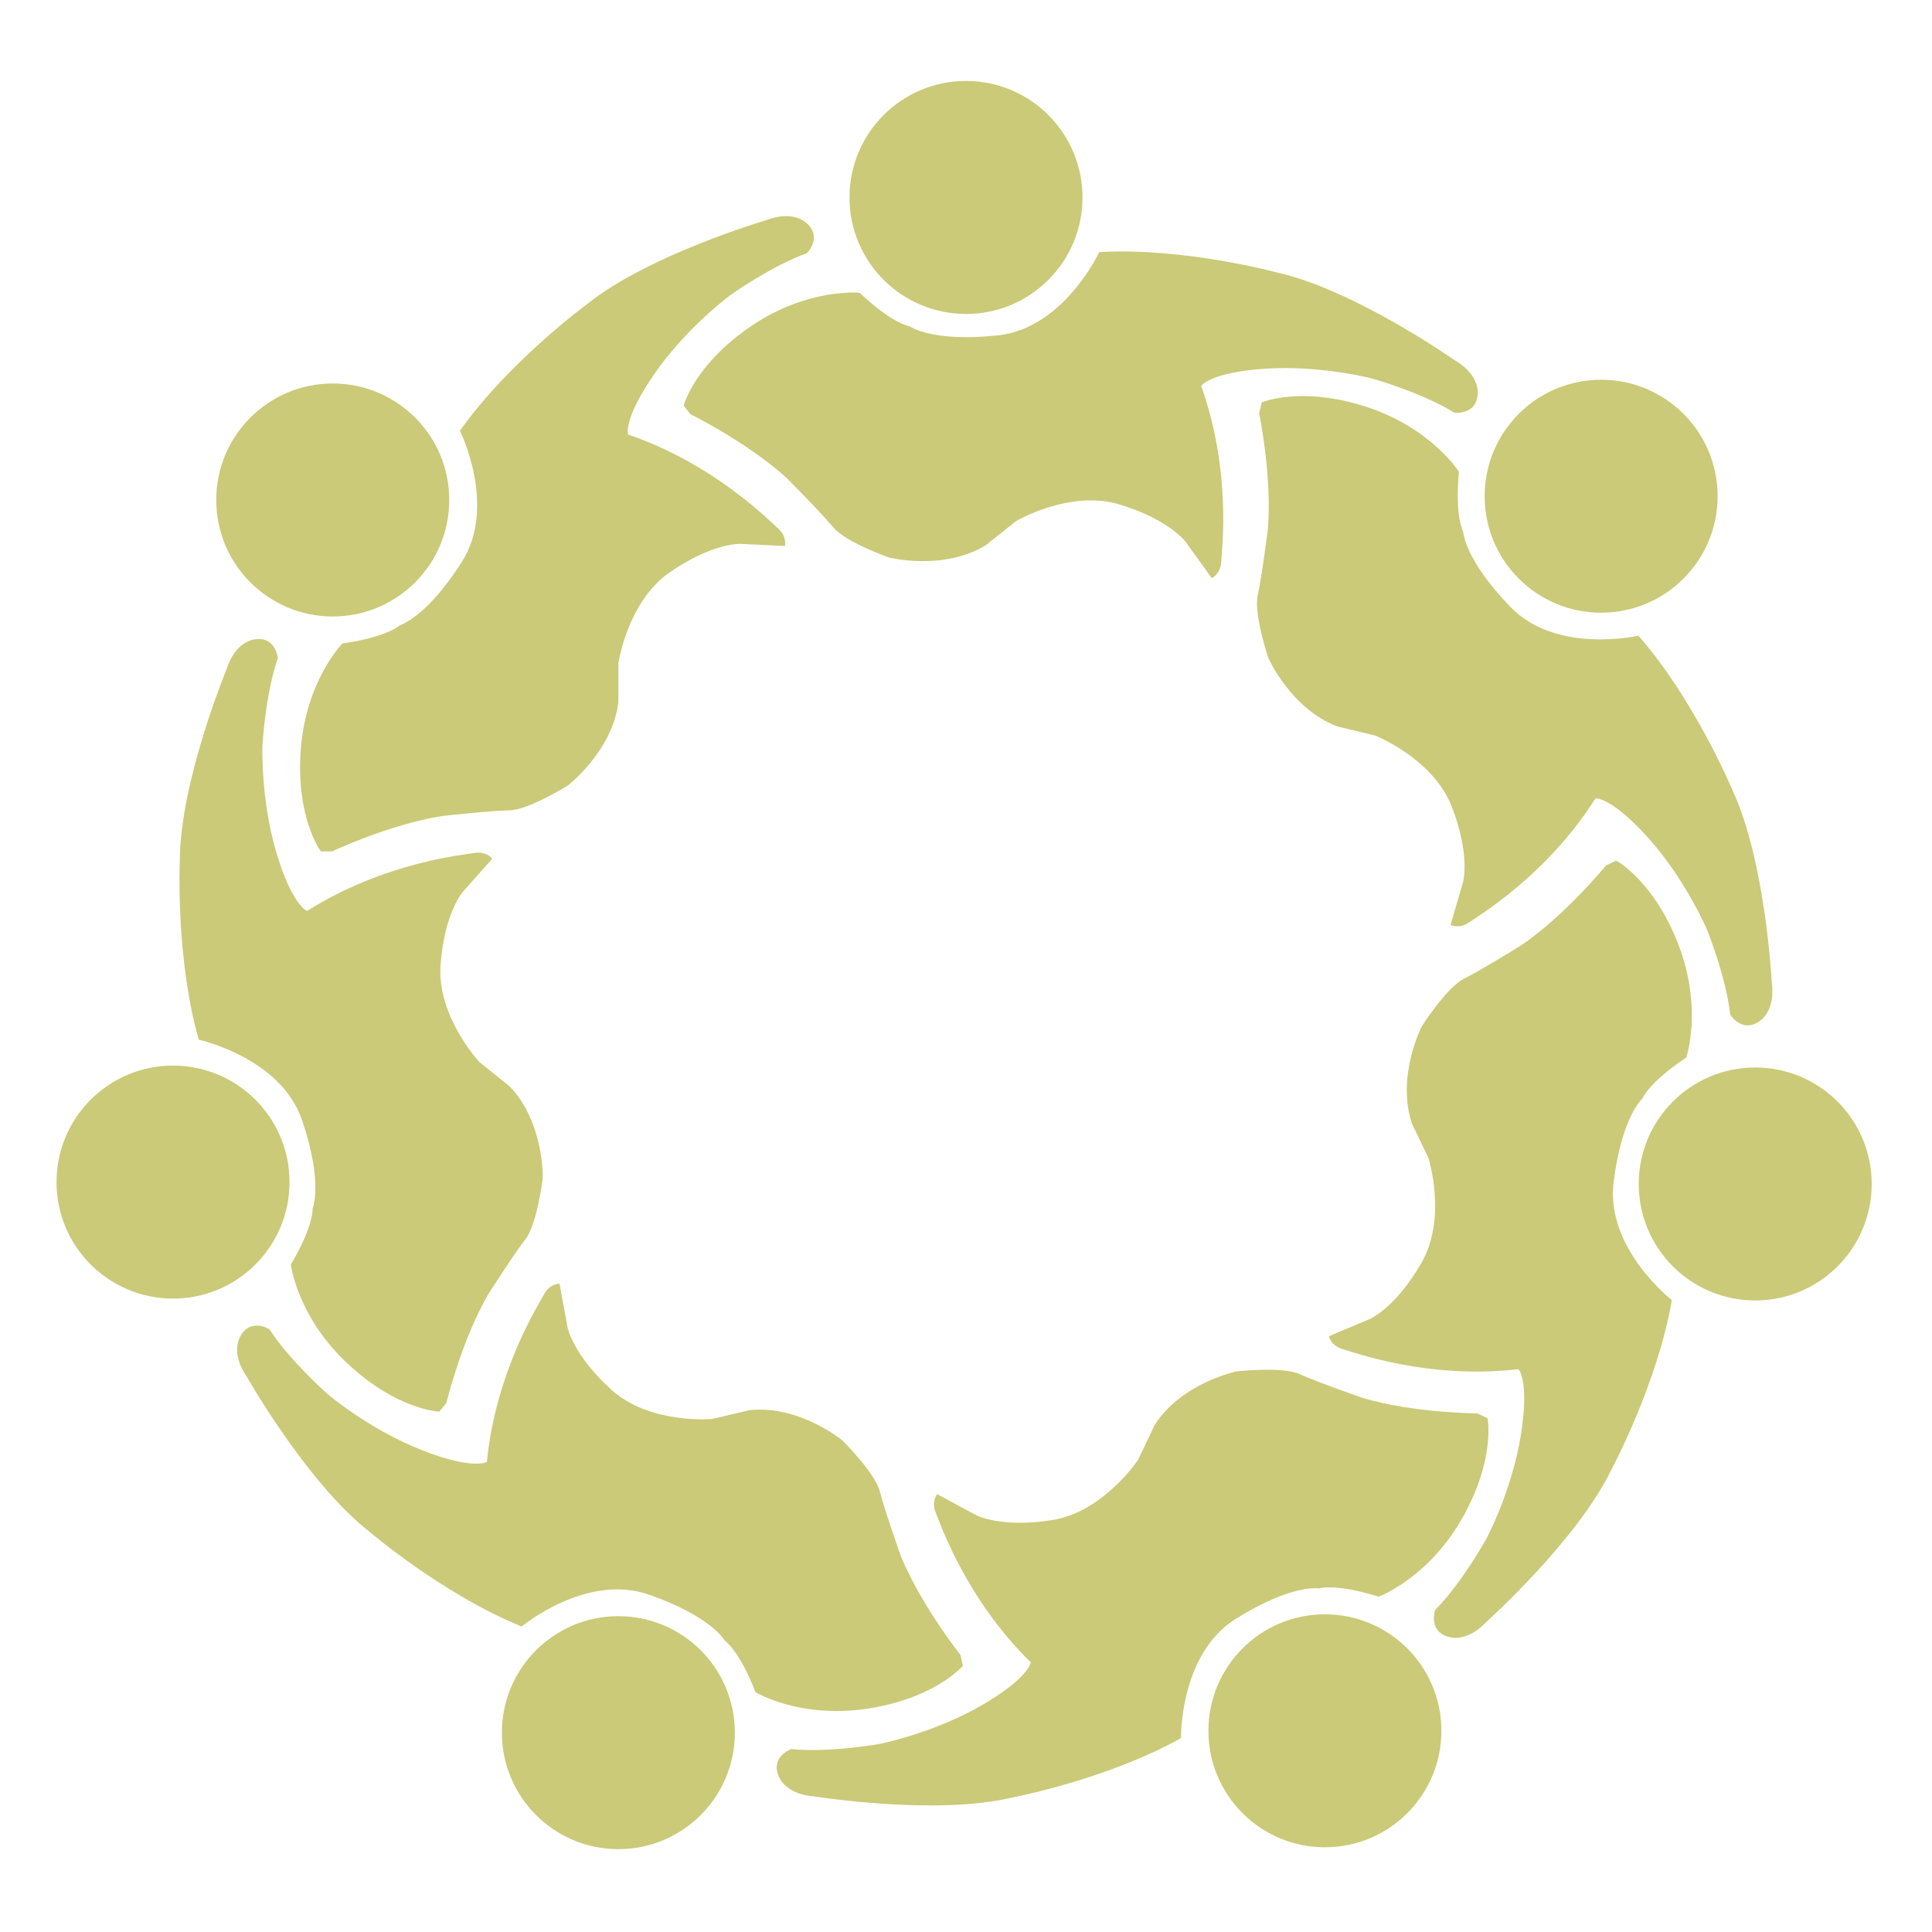 <?xml version="1.0" encoding="UTF-8"?>
<svg id="Layer_2" data-name="Layer 2" xmlns="http://www.w3.org/2000/svg" viewBox="0 0 1028.16 1028.16">
  <defs>
    <style>
      .cls-1 {
        fill: #caca78;
      }
    </style>
  </defs>
  <path class="cls-1" d="m176.75,453.08s30.33-14.33,58.5-18.83c0,0,25.67-2.83,35.83-3s31-13.17,31-13.17c0,0,23.67-18,27-44.33v-20.67s4.67-32.83,27.33-48.5,37.5-15.17,37.5-15.17l23.83,1.17s1.17-5-3.5-9.17-34.17-34.5-80-50.17c0,0-2.83-8,14.17-32.5s40-41.5,40-41.5c0,0,22.17-15.83,41-22.5,0,0,8.33-8.33,0-15.83s-21.33-1.83-21.33-1.83c0,0-62.67,18.33-95.5,44.67,0,0-41.67,30.5-67.83,67.5,0,0,20,40,1,69.83s-33,33.67-33,33.67c0,0-6.67,6.33-30.5,9.67,0,0-19.33,19.67-22.17,56.17s10.67,54.5,10.67,54.5h6Z"/>
  <circle class="cls-1" cx="177.08" cy="266.08" r="62"/>
  <path class="cls-1" d="m367.59,220.52s30.12,14.78,51.19,34c0,0,18.22,18.3,24.68,26.15,6.47,7.85,29.62,16.03,29.62,16.03,0,0,28.83,7.28,51.5-6.53l16.16-12.88s28.58-16.82,54.96-8.86,35.24,19.87,35.24,19.87l13.95,19.36s4.64-2.2,4.99-8.45,5.68-48.22-10.65-93.83c0,0,4.49-7.2,34.24-9.18,29.75-1.98,57.38,5.41,57.38,5.41,0,0,26.2,7.46,43.15,18.03,0,0,11.71,1.32,12.38-9.87s-11.87-17.82-11.87-17.82c0,0-53.4-37.57-94.46-46.83,0,0-49.82-13.57-95.07-10.96,0,0-18.81,40.57-53.98,44.32s-46.9-4.82-46.9-4.82c0,0-9.11-1.26-26.57-17.82,0,0-27.43-2.86-57.74,17.68-30.31,20.54-35.96,42.32-35.96,42.32l3.74,4.69Z"/>
  <circle class="cls-1" cx="514.08" cy="105.08" r="62"/>
  <path class="cls-1" d="m670.09,219.97s6.87,32.84,4.68,61.28c0,0-3.23,25.62-5.44,35.55-2.21,9.93,5.58,33.22,5.58,33.22,0,0,11.99,27.21,36.82,36.59l20.1,4.82s30.84,12.19,40.79,37.89c9.95,25.69,6.01,40,6.01,40l-6.69,22.9s4.59,2.3,9.73-1.27,41.51-25.18,67.43-66.1c0,0,8.44-.89,28.3,21.35,19.86,22.24,31.03,48.57,31.03,48.57,0,0,10.23,25.25,12.32,45.12,0,0,6.16,10.05,15.4,3.69,9.24-6.36,6.76-20.32,6.76-20.32,0,0-3.22-65.21-21.18-103.28,0,0-19.95-47.63-49.83-81.7,0,0-43.56,10.13-68.14-15.31-24.58-25.43-25.05-39.94-25.05-39.94,0,0-4.6-7.96-2.29-31.91,0,0-14.62-23.38-49.45-34.65-34.83-11.26-55.49-2.33-55.49-2.33l-1.4,5.83Z"/>
  <circle class="cls-1" cx="852.08" cy="264.08" r="61.99"/>
  <path class="cls-1" d="m854.65,460.61s-21.2,26-44.68,42.2c0,0-21.94,13.62-31.04,18.15-9.1,4.53-22.3,25.24-22.3,25.24,0,0-13.6,26.44-5.27,51.64l8.9,18.65s9.93,31.64-3.77,55.54c-13.71,23.9-27.31,29.84-27.31,29.84l-22.01,9.22s1.1,5.01,7.11,6.76c6.01,1.75,45.7,16.41,93.81,10.8,0,0,6,6,1.22,35.43-4.79,29.43-18.22,54.68-18.22,54.68,0,0-13.18,23.84-27.31,37.97,0,0-3.93,11.11,6.82,14.29,10.75,3.18,20.04-7.54,20.04-7.54,0,0,48.65-43.54,66.94-81.45,0,0,24.46-45.48,32.13-90.14,0,0-35.28-27.48-30.99-62.59,4.29-35.11,15.28-44.6,15.28-44.6,0,0,3.29-8.59,23.36-21.86,0,0,8.97-26.08-4.19-60.24-13.17-34.16-33.11-44.59-33.11-44.59l-5.41,2.59Z"/>
  <circle class="cls-1" cx="934.08" cy="630.08" r="61.99"/>
  <path class="cls-1" d="m786.2,752.17s-33.55-.12-60.91-8.17c0,0-24.39-8.49-33.64-12.71-9.25-4.22-33.65-1.46-33.65-1.46,0,0-29.11,6.06-43.45,28.4l-8.89,18.66s-18.34,27.63-45.54,32.02c-27.2,4.39-40.38-2.45-40.38-2.45l-21.01-11.31s-3.2,4.01-.79,9.78c2.42,5.77,15.99,45.85,50.62,79.71,0,0-.89,8.44-26.77,23.24-25.89,14.8-53.97,20.25-53.97,20.25,0,0-26.82,4.75-46.69,2.67,0,0-11.11,3.94-6.81,14.29,4.29,10.36,18.47,10.84,18.47,10.84,0,0,64.46,10.42,105.43.78,0,0,50.74-9.6,90.28-31.74,0,0-.84-44.71,29.15-63.47,29.99-18.75,44.28-16.19,44.28-16.19,0,0,8.74-2.85,31.69,4.4,0,0,25.91-9.43,44.18-41.16,18.26-31.73,13.83-53.79,13.83-53.79l-5.42-2.58Z"/>
  <circle class="cls-1" cx="705.08" cy="921.08" r="61.99"/>
  <path class="cls-1" d="m511.06,880.59s-20.89-26.25-31.71-52.64c0,0-8.63-24.34-11.11-34.2-2.49-9.86-19.91-27.17-19.91-27.17,0,0-22.93-18.92-49.33-16.15l-20.12,4.73s-33.03,2.96-53.46-15.52c-20.43-18.48-23.34-33.04-23.34-33.04l-4.31-23.47s-5.13,0-8.12,5.5-25.77,41.15-30.55,89.35c0,0-7.14,4.59-34.88-6.36-27.74-10.95-49.55-29.45-49.55-29.45,0,0-20.48-17.96-31.28-34.77,0,0-10.02-6.21-15.41,3.62-5.4,9.83,3.09,21.19,3.09,21.19,0,0,32.18,56.82,65.32,82.76,0,0,39.22,33.59,81.22,50.6,0,0,34.37-28.62,67.76-16.94,33.39,11.68,40.32,24.43,40.32,24.43,0,0,7.69,5.04,16.38,27.48,0,0,23.57,14.32,59.75,8.74,36.18-5.59,50.62-22.84,50.62-22.84l-1.37-5.84Z"/>
  <circle class="cls-1" cx="329.08" cy="922.08" r="61.99"/>
  <path class="cls-1" d="m237.56,746.59s7.84-32.62,21.99-57.39c0,0,13.88-21.78,20.12-29.8,6.24-8.03,9.17-32.41,9.17-32.41,0,0,.81-29.72-17.62-48.83l-16.1-12.95s-22.66-24.22-20.66-51.7c2-27.48,11.69-38.73,11.69-38.73l15.85-17.84s-3.16-4.04-9.34-3.02-48.3,5-89.23,30.89c0,0-8.01-2.81-16.45-31.41-8.44-28.6-7.27-57.18-7.27-57.18,0,0,1.56-27.2,8.17-46.05,0,0-1.27-11.72-12.34-9.92-11.07,1.79-14.8,15.47-14.8,15.47,0,0-24.99,60.32-25.05,102.41,0,0-2.35,51.58,10.08,95.16,0,0,43.7,9.49,55.04,42.99,11.34,33.5,5.55,46.81,5.55,46.81,0,0,.76,9.16-11.58,29.82,0,0,3.21,27.39,29.87,52.48,26.67,25.08,49.15,25.85,49.15,25.85l3.76-4.68Z"/>
  <circle class="cls-1" cx="92.08" cy="629.08" r="62"/>
</svg>